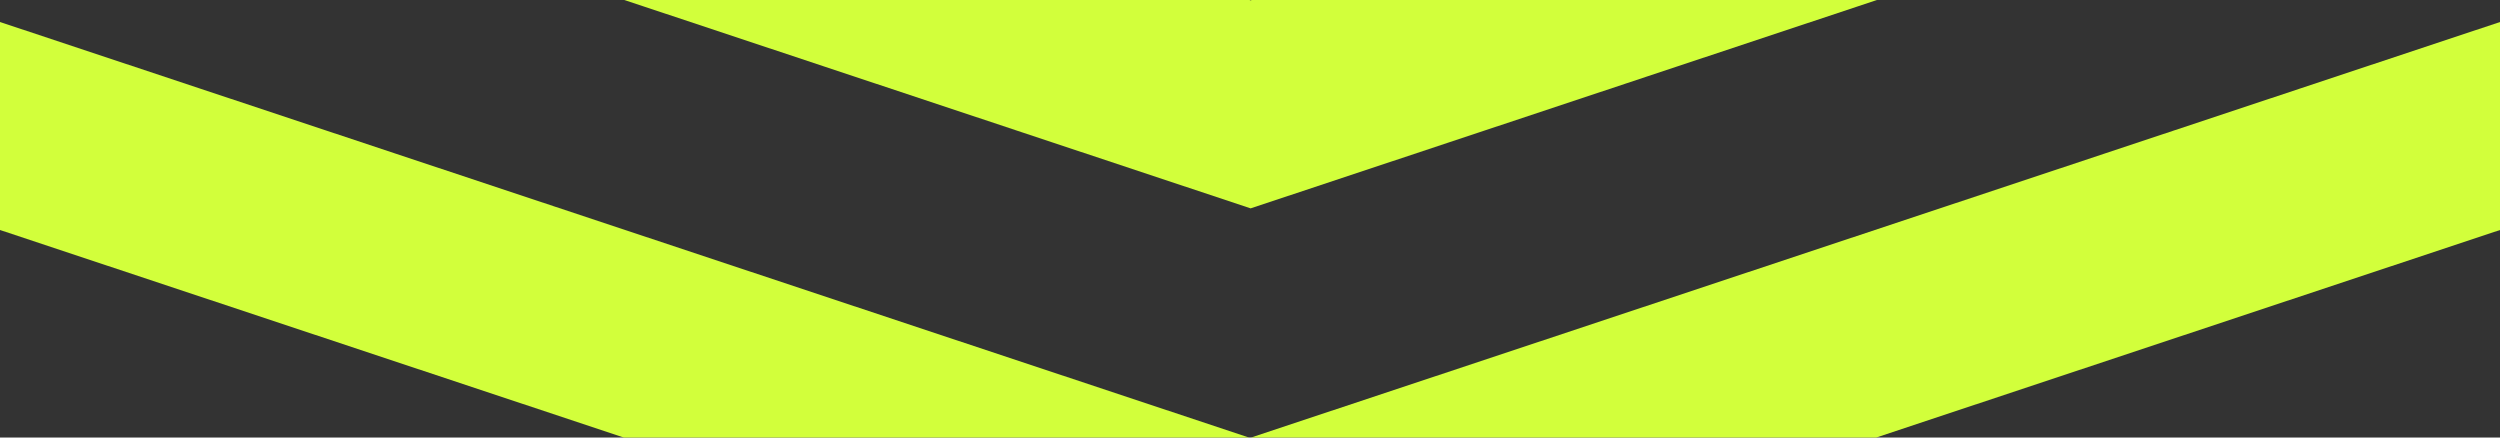 
<svg xmlns="http://www.w3.org/2000/svg" version="1.1" xmlns:xlink="http://www.w3.org/1999/xlink" preserveAspectRatio="none" x="0px" y="0px" width="4000px" height="700px" viewBox="0 0 4000 700">
<rect x="0" y="0" width="4000" height="700" fill="#333333" stroke="none"/>
<defs>
<path id="Layer0_0_1_STROKES" stroke="#D2FF3B" stroke-width="200" stroke-linejoin="miter" stroke-linecap="butt" stroke-miterlimit="3" fill="none" d="
M -80 236
L 2000 928 4080 236
M -80 114
L 2000 806 4080 114"/>

<path id="Layer0_1_1_STROKES" stroke="#D2FF3B" stroke-width="200" stroke-linejoin="miter" stroke-linecap="butt" stroke-miterlimit="3" fill="none" d="
M -80 936
L 2000 1628 4080 936
M -80 814
L 2000 1506 4080 814"/>

<path id="Layer0_2_1_STROKES" stroke="#D2FF3B" stroke-width="200" stroke-linejoin="miter" stroke-linecap="butt" stroke-miterlimit="3" fill="none" d="
M -79 -464
L 2001 228 4081 -464
M -79 -586
L 2001 106 4081 -586"/>
</defs>

<g transform="matrix( 1, 0, 0, 1, 0,0) ">
<use xlink:href="#Layer0_0_1_STROKES"/>
</g>

<g transform="matrix( 1, 0, 0, 1, 0,0) ">
<use xlink:href="#Layer0_1_1_STROKES"/>
</g>

<g transform="matrix( 1, 0, 0, 1, 0,0) ">
<use xlink:href="#Layer0_2_1_STROKES"/>
</g>
</svg>
